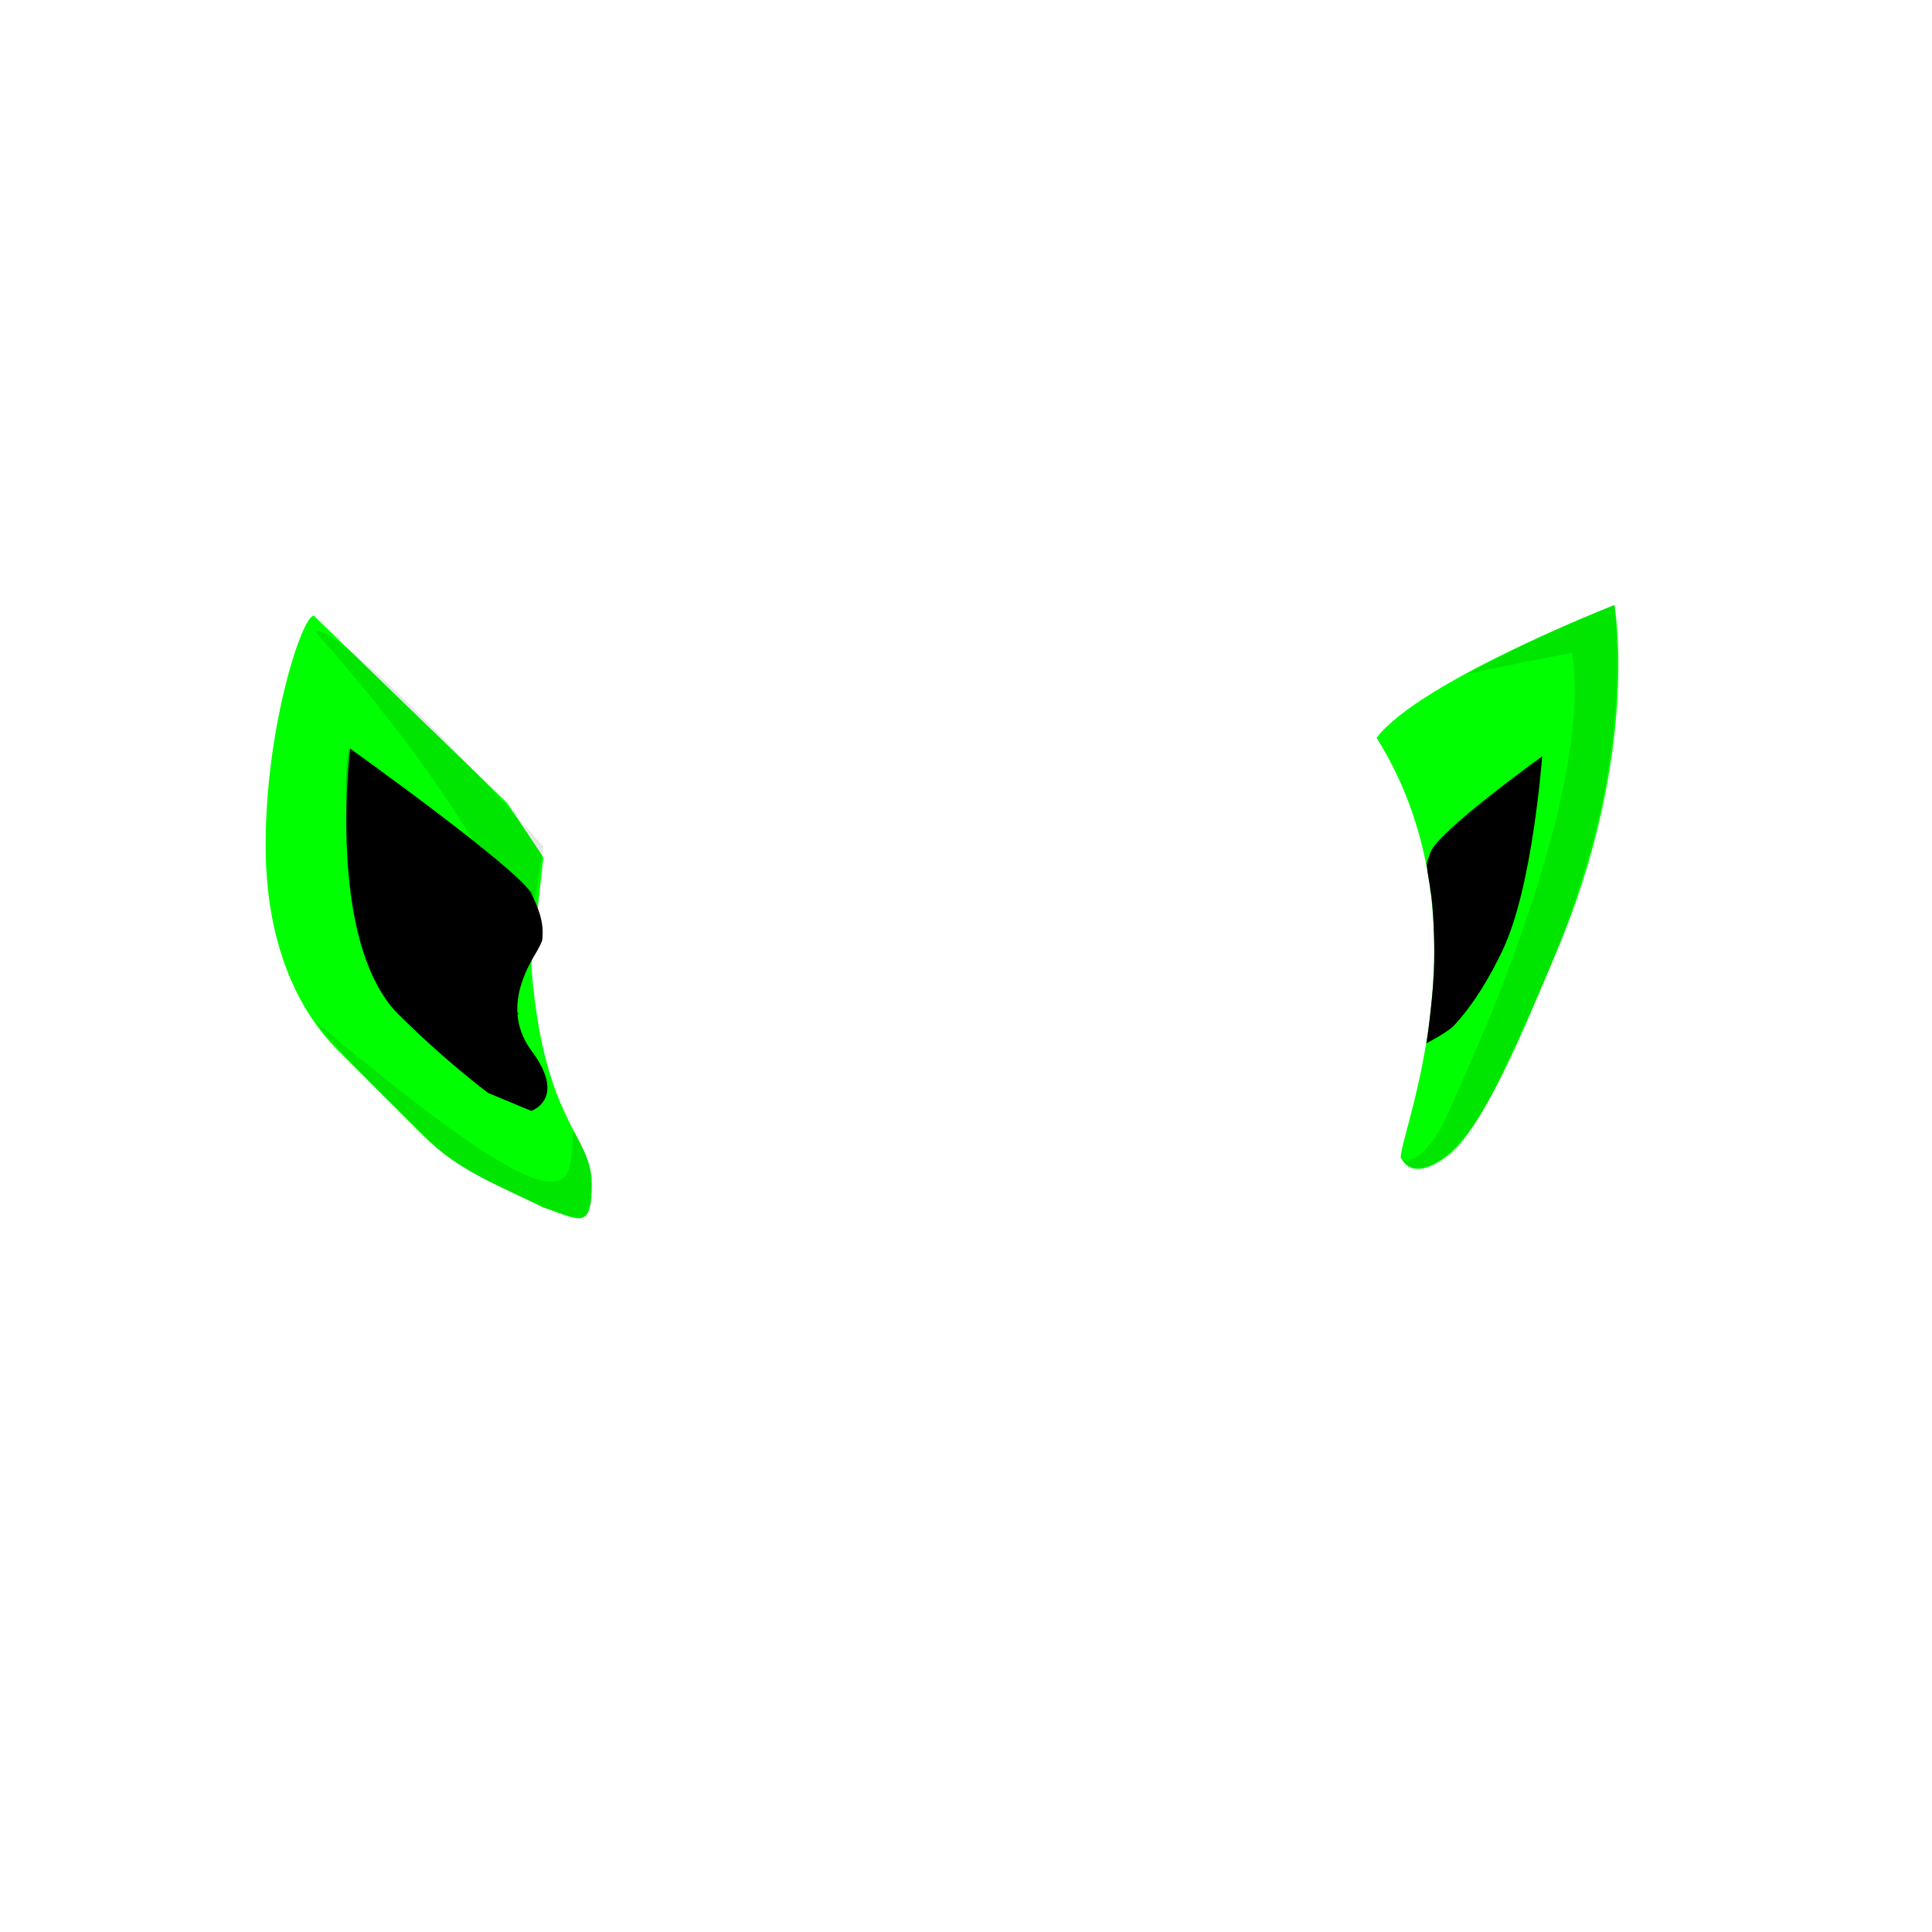 <?xml version="1.0" encoding="UTF-8" standalone="no"?>
<!-- Generator: Adobe Illustrator 22.0.1, SVG Export Plug-In . SVG Version: 6.00 Build 0)  -->

<svg
   xmlns:dc="http://purl.org/dc/elements/1.1/"
   xmlns:cc="http://creativecommons.org/ns#"
   xmlns:rdf="http://www.w3.org/1999/02/22-rdf-syntax-ns#"
   xmlns:svg="http://www.w3.org/2000/svg"
   xmlns="http://www.w3.org/2000/svg"
   xmlns:sodipodi="http://sodipodi.sourceforge.net/DTD/sodipodi-0.dtd"
   xmlns:inkscape="http://www.inkscape.org/namespaces/inkscape"
   version="1.1"
   id="Layer_1"
   x="0px"
   y="0px"
   viewBox="0 0 160 160"
   style="enable-background:new 0 0 160 160;"
   xml:space="preserve"
   sodipodi:docname="side_06.svg"
   inkscape:version="0.92.2 (5c3e80d, 2017-08-06)"><defs
     id="defs132" /><sodipodi:namedview
     pagecolor="#ffffff"
     bordercolor="#666666"
     borderopacity="1"
     objecttolerance="10"
     gridtolerance="10"
     guidetolerance="10"
     inkscape:pageopacity="0"
     inkscape:pageshadow="2"
     inkscape:window-width="1920"
     inkscape:window-height="976"
     id="namedview130"
     showgrid="false"
     inkscape:zoom="4"
     inkscape:cx="81.075067"
     inkscape:cy="88.478001"
     inkscape:window-x="0"
     inkscape:window-y="27"
     inkscape:window-maximized="1"
     inkscape:current-layer="Layer_1" /><style
     type="text/css"
     id="style2">
	.st0{fill:#FFFFFF;}
	.st1{opacity:5.000000e-02;}
	.st2{fill:url(#SVGID_1_);}
	.st3{opacity:0.2;}
	.st4{opacity:0.5;}
	.st5{opacity:0.1;}
	.st6{fill:url(#SVGID_2_);}
	.st7{clip-path:url(#SVGID_4_);}
	.st8{fill:url(#SVGID_5_);}
	.st9{fill:url(#SVGID_6_);}
	.st10{clip-path:url(#SVGID_8_);}
	.st11{fill:url(#SVGID_9_);}
	.st12{fill:url(#SVGID_10_);}
	.st13{clip-path:url(#SVGID_12_);}
	.st14{fill:url(#SVGID_13_);}
	.st15{fill:url(#SVGID_14_);}
	.st16{clip-path:url(#SVGID_16_);}
	.st17{fill:url(#SVGID_17_);}
</style><title
     id="title4">Artboard 42 copy 199</title><path
     class="st0"
     d="M42,66.5L26,51c-0.9-0.2-4,9-4,19s4,15,6,17l7,7c3,3,6,4,10,6c3,1,4,2,4-2s-4-5-5-18l1-9L42,66.5z"
     id="path6"
     style="fill:#00ff00;fill-opacity:1" /><g
     class="st1"
     id="g10"
     style="fill:#010101;fill-opacity:1;opacity:0.1"><path
       d="M26,52.2C41,69,43.6,78.7,43.6,78.7l1.4-8.6C45,70.1,29,52,26,52.2z"
       id="path8"
       style="fill:#010101;fill-opacity:1" /></g><linearGradient
     id="SVGID_1_"
     gradientUnits="userSpaceOnUse"
     x1="28.68"
     y1="85"
     x2="45.333"
     y2="85"
     gradientTransform="matrix(1 0 0 -1 0 162)"><stop
       offset="0"
       style="stop-color:#A66707"
       id="stop12" /><stop
       offset="1"
       style="stop-color:#000000"
       id="stop14" /></linearGradient><path
     class="st2"
     d="M44,74c-1-2-15-12-15-12s-2,16,4,22c2.3,2.3,4.8,4.5,7.4,6.5L44,92c0,0,3-1,0-5c-2.1-2.9-0.9-5.8,0.1-7.6  c0.3-0.5,0.6-1,0.8-1.5C45,77,45,76,44,74z"
     id="path17"
     style="fill:#000000;fill-opacity:1" /><g
     class="st3"
     id="g21"
     style="fill:#010101;fill-opacity:1"><path
       d="M44,74c2,1-15-12-15-12c-0.7-0.1-0.8,17.9,4,22c4.3,3.7,6.8,6,7.4,6.5L44,92C31,84.8,24.8,64.8,44,74z"
       id="path19"
       style="fill:#010101;fill-opacity:1" /></g><g
     class="st4"
     id="g25"
     style="fill:#010101;fill-opacity:1;opacity:0.4"><path
       d="M39,75c-2,0-4,3-2,6s6,3,6,3s-1-0.9,0.5-3.5S41,75,39,75z"
       id="path23"
       style="fill:#010101;fill-opacity:1" /></g><path
     class="st0"
     d="m 114,61.1 c 3.6,-4.7 19.7,-11 19.7,-11 0,0 2.19,12.187 -4.825,28.8 -2.497,5.914 -5.975,14.5 -8.975,16.8 -3,2.3 -3.8,0.3 -3.8,0.3 C 115,96 124,77 114,61.1 Z"
     id="path27"
     style="fill:#00ff00;fill-opacity:1"
     inkscape:connector-curvature="0"
     sodipodi:nodetypes="ccsscc" /><g
     class="st5"
     id="g31"
     style="fill:#010101;fill-opacity:1"><path
       d="m 121.562,55.812 c 0,0 1.812,-0.438 8.625,-1.75 1,6 -1.546,15.214 -3.125,20.062 C 124.375,82.375 122.215,86.991 120,92 c -2.178,4.925 -3.9,4 -3.9,4 0.988,1.759 4.747,0.813 8.488,-7.425 2.418,-5.326 4.843,-10.362 6.388,-15.75 0,0 3.913,-10.85 2.725,-22.725 -4.118,1.689 -8.186,3.526 -12.137,5.713 z"
       id="path29"
       style="fill:#010101;fill-opacity:1"
       inkscape:connector-curvature="0"
       sodipodi:nodetypes="ccsscsccc" /></g><linearGradient
     id="SVGID_2_"
     gradientUnits="userSpaceOnUse"
     x1="463.36"
     y1="-1053.12"
     x2="463.36"
     y2="-1035.21"
     gradientTransform="matrix(1 0 0 -1 0 162)"><stop
       offset="0"
       style="stop-color:#A66707"
       id="stop33" /><stop
       offset="1"
       style="stop-color:#000000"
       id="stop35" /></linearGradient><linearGradient
     id="SVGID_6_"
     gradientUnits="userSpaceOnUse"
     x1="475.85"
     y1="-1239.503"
     x2="475.85"
     y2="-1224.824"
     gradientTransform="matrix(1 0 0 -1 0 162)"><stop
       offset="0"
       style="stop-color:#A66707"
       id="stop57" /><stop
       offset="1"
       style="stop-color:#000000"
       id="stop59" /></linearGradient><linearGradient
     id="SVGID_10_"
     gradientUnits="userSpaceOnUse"
     x1="-270.125"
     y1="-1241.503"
     x2="-270.125"
     y2="-1226.824"
     gradientTransform="matrix(1 0 0 -1 0 162)"><stop
       offset="0"
       style="stop-color:#A66707"
       id="stop81" /><stop
       offset="1"
       style="stop-color:#000000"
       id="stop83" /></linearGradient><linearGradient
     id="SVGID_14_"
     gradientUnits="userSpaceOnUse"
     x1="-272.64"
     y1="-1061.12"
     x2="-272.64"
     y2="-1043.21"
     gradientTransform="matrix(1 0 0 -1 0 162)"><stop
       offset="0"
       style="stop-color:#A66707"
       id="stop105" /><stop
       offset="1"
       style="stop-color:#000000"
       id="stop107" /></linearGradient><path
     inkscape:connector-curvature="0"
     class="st2"
     d="m 118.453,70.619 c 0.547,-1.72 9.261,-7.975 9.261,-7.975 0,0 -0.778,10.787 -3.284,16.068 -1.005,2.119 -2.328,4.385 -3.992,6.19 -0.545,0.591 -2.316,1.5 -2.316,1.5 0,0 0.196,-1.002 0.464,-3.747 0.267,-2.725 0.221,-4.638 0.131,-6.278 -0.052,-0.947 -0.141,-2.151 -0.251,-2.581 -0.039,-0.546 -0.213,-1.19 -0.309,-2.149 0.013,-0.351 0.133,-0.521 0.294,-1.028 z"
     id="path17-3"
     style="fill:#000000;fill-opacity:1;stroke-width:0.686"
     sodipodi:nodetypes="ccsscsscccc" /><g
     transform="matrix(-0.548,0,0,0.86,142.558,7.056)"
     class="st3"
     id="g21-6"
     style="opacity:0.2;fill:#010101;fill-opacity:1"><path
       inkscape:connector-curvature="0"
       d="M 44,74 C 43.383,72.14 27.112,64.624 27.112,64.624 28.084,69.837 29.003,78.388 33.503,83.803 37.57,88.696 38.962,89.475 40.4,90.5 41.355,91.181 44,92 44,92 31,84.8 24.8,64.8 44,74 Z"
       id="path19-7"
       style="fill:#010101;fill-opacity:1"
       sodipodi:nodetypes="ccsscc" /></g><g
     transform="matrix(-0.548,0,0,0.86,142.558,7.056)"
     class="st4"
     id="g25-5"
     style="opacity:0.4;fill:#010101;fill-opacity:1"><path
       inkscape:connector-curvature="0"
       d="m 39,75 c -2,0 -4,3 -2,6 2,3 6.387,3.049 6.387,3.049 0,0 -0.05,-0.673 0.113,-3.549 C 43.666,77.573 41,75 39,75 Z"
       id="path23-3"
       style="fill:#010101;fill-opacity:1"
       sodipodi:nodetypes="sscss" /></g><g
     transform="rotate(79.093,17.779,116.223)"
     class="st1"
     id="g10-3"
     style="opacity:0.1;fill:#010101;fill-opacity:1"><path
       inkscape:connector-curvature="0"
       d="M -11.803,102.133 C 10.68,83.921 5.718,83.835 1.167,82.825 4,81.31 8.618,82.19 8.432,83.519 8.184,85.292 2.845,92.492 0.614,94.037 -3.75,97.061 -7.4,99.783 -11.803,102.133 Z"
       id="path8-6"
       style="fill:#010101;fill-opacity:1"
       sodipodi:nodetypes="ccssc" /></g></svg>